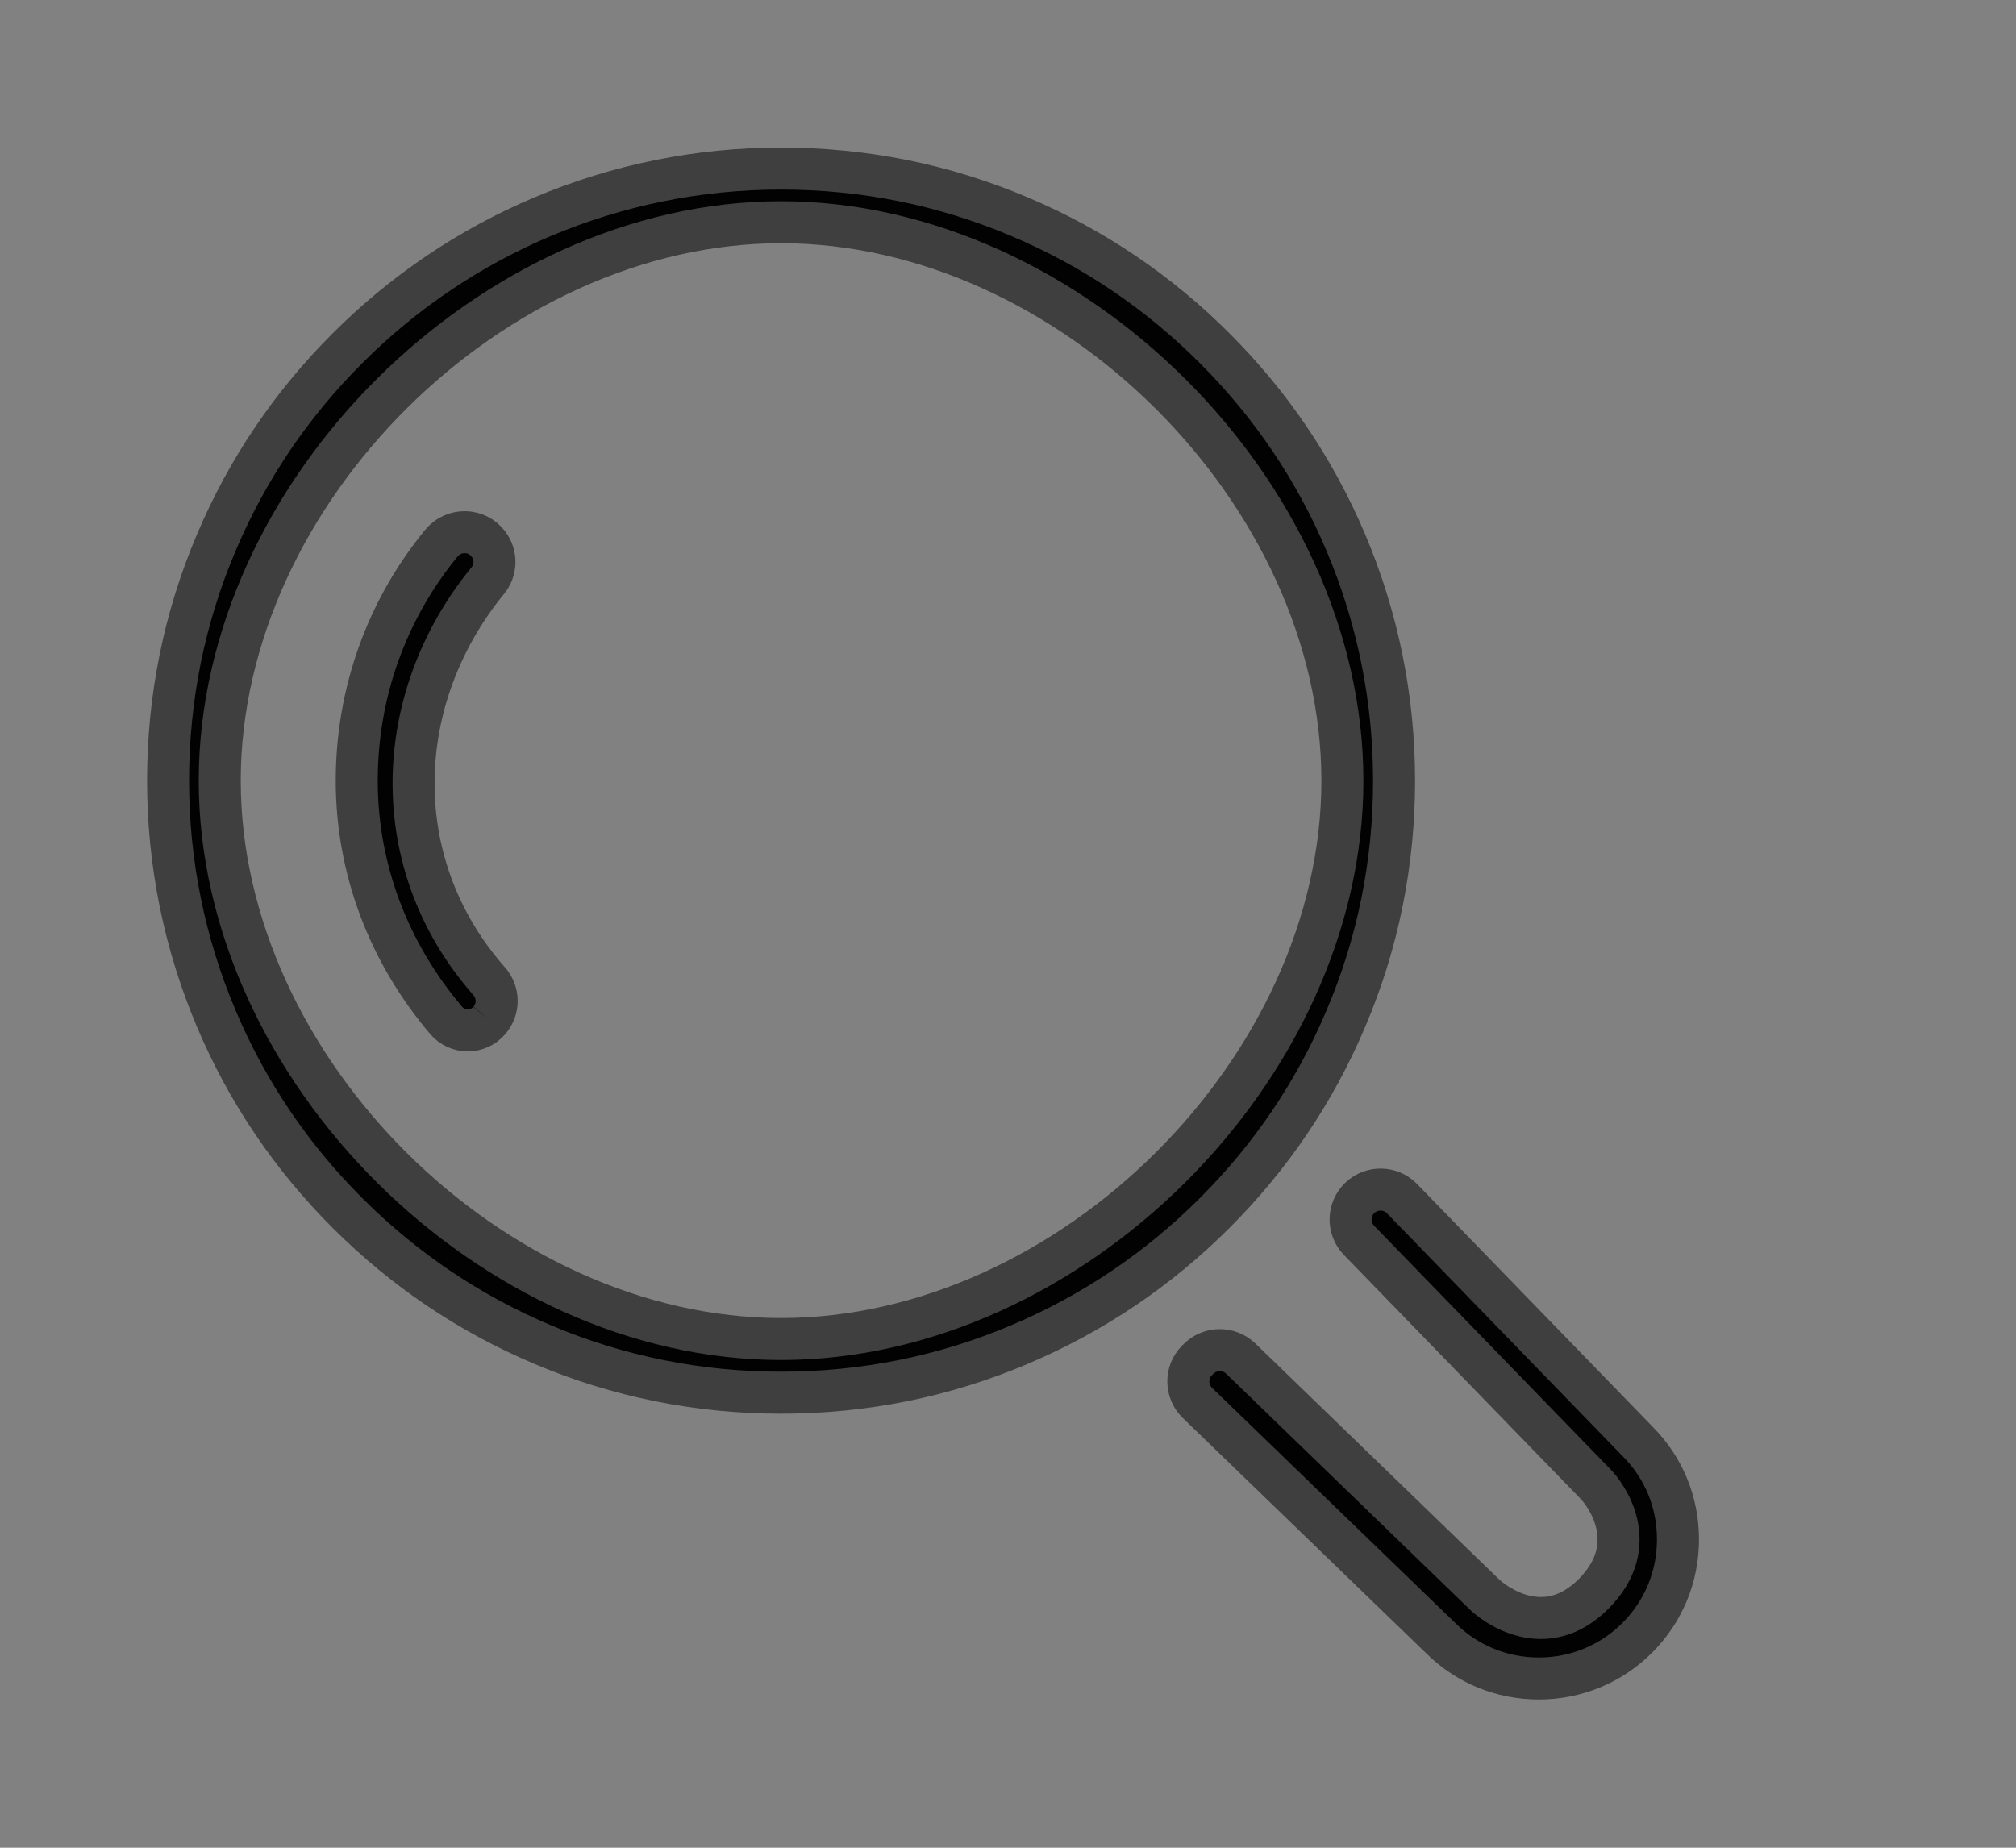 <?xml version="1.0" encoding="UTF-8" standalone="no"?>
<svg width="24px" height="22px" viewBox="0 0 24 22" version="1.1" xmlns="http://www.w3.org/2000/svg" xmlns:xlink="http://www.w3.org/1999/xlink">
    <rect x="0" y="0" width="24" height="22" fill="#808080" stroke="none"/>
    <!-- Generator: Sketch 43.1 (39012) - http://www.bohemiancoding.com/sketch -->
    <title>query_1</title>
    <desc>Created with Sketch.</desc>
    <defs></defs>
    <g id="Page-1" stroke="none" stroke-width="1" fill="none" fill-rule="evenodd">
        <g id="Group-6">
            <g id="搜索" transform="translate(2, 2)" stroke="#3D3D3D" stroke-width="0.5" fill="#000000">
                <path d="M7.299,14.582 C6.314,14.582 5.357,14.39 4.458,14.008 C3.589,13.641 2.809,13.115 2.14,12.446 C1.47,11.778 0.943,10.999 0.576,10.131 C0.196,9.233 0.001,8.277 0.001,7.295 C0.001,6.312 0.194,5.356 0.576,4.458 C0.943,3.59 1.47,2.811 2.14,2.143 C2.809,1.474 3.591,0.948 4.458,0.581 C5.357,0.202 6.314,0.007 7.299,0.007 C8.283,0.007 9.24,0.199 10.139,0.581 C11.009,0.948 11.788,1.474 12.457,2.143 C13.127,2.811 13.654,3.59 14.021,4.458 C14.401,5.356 14.596,6.312 14.596,7.295 C14.596,8.277 14.404,9.233 14.021,10.131 C13.654,10.999 13.127,11.778 12.457,12.446 C11.788,13.115 11.006,13.641 10.139,14.008 C9.24,14.39 8.283,14.582 7.299,14.582 Z M7.299,0.646 C3.861,0.646 0.616,3.862 0.616,7.295 C0.616,10.728 3.861,13.943 7.299,13.943 C10.736,13.943 13.981,10.728 13.981,7.295 C13.981,3.864 10.736,0.646 7.299,0.646 Z M16.32,17.985 C15.878,17.985 15.463,17.815 15.151,17.504 L12.255,14.704 C12.115,14.567 12.11,14.343 12.245,14.203 L12.263,14.185 C12.4,14.043 12.627,14.038 12.77,14.175 L15.668,16.98 C15.78,17.092 16.387,17.561 16.969,16.98 C17.571,16.378 17.099,15.772 16.987,15.662 L16.982,15.657 L14.179,12.768 C14.041,12.626 14.046,12.399 14.189,12.262 C14.331,12.127 14.556,12.132 14.691,12.272 L17.494,15.161 C17.806,15.473 17.976,15.887 17.976,16.328 C17.976,16.773 17.804,17.187 17.491,17.501 C17.179,17.813 16.762,17.985 16.32,17.985 L16.32,17.985 L16.32,17.985 Z" id="Fill-1"></path>
                <path d="M3.826,10.149 C3.691,10.308 3.446,10.308 3.311,10.149 C2.632,9.348 2.247,8.355 2.247,7.295 C2.247,6.252 2.602,5.264 3.254,4.468 C3.401,4.288 3.679,4.293 3.816,4.48 C3.914,4.61 3.909,4.79 3.806,4.914 C2.659,6.319 2.595,8.287 3.821,9.68 C3.941,9.814 3.944,10.014 3.826,10.149 L3.826,10.149" id="Fill-2"></path>
            </g>
            <rect id="Rectangle-11" fill="#FFFFFF" opacity="0.01" x="0" y="0" width="24" height="22"></rect>
        </g>
    </g>
</svg>